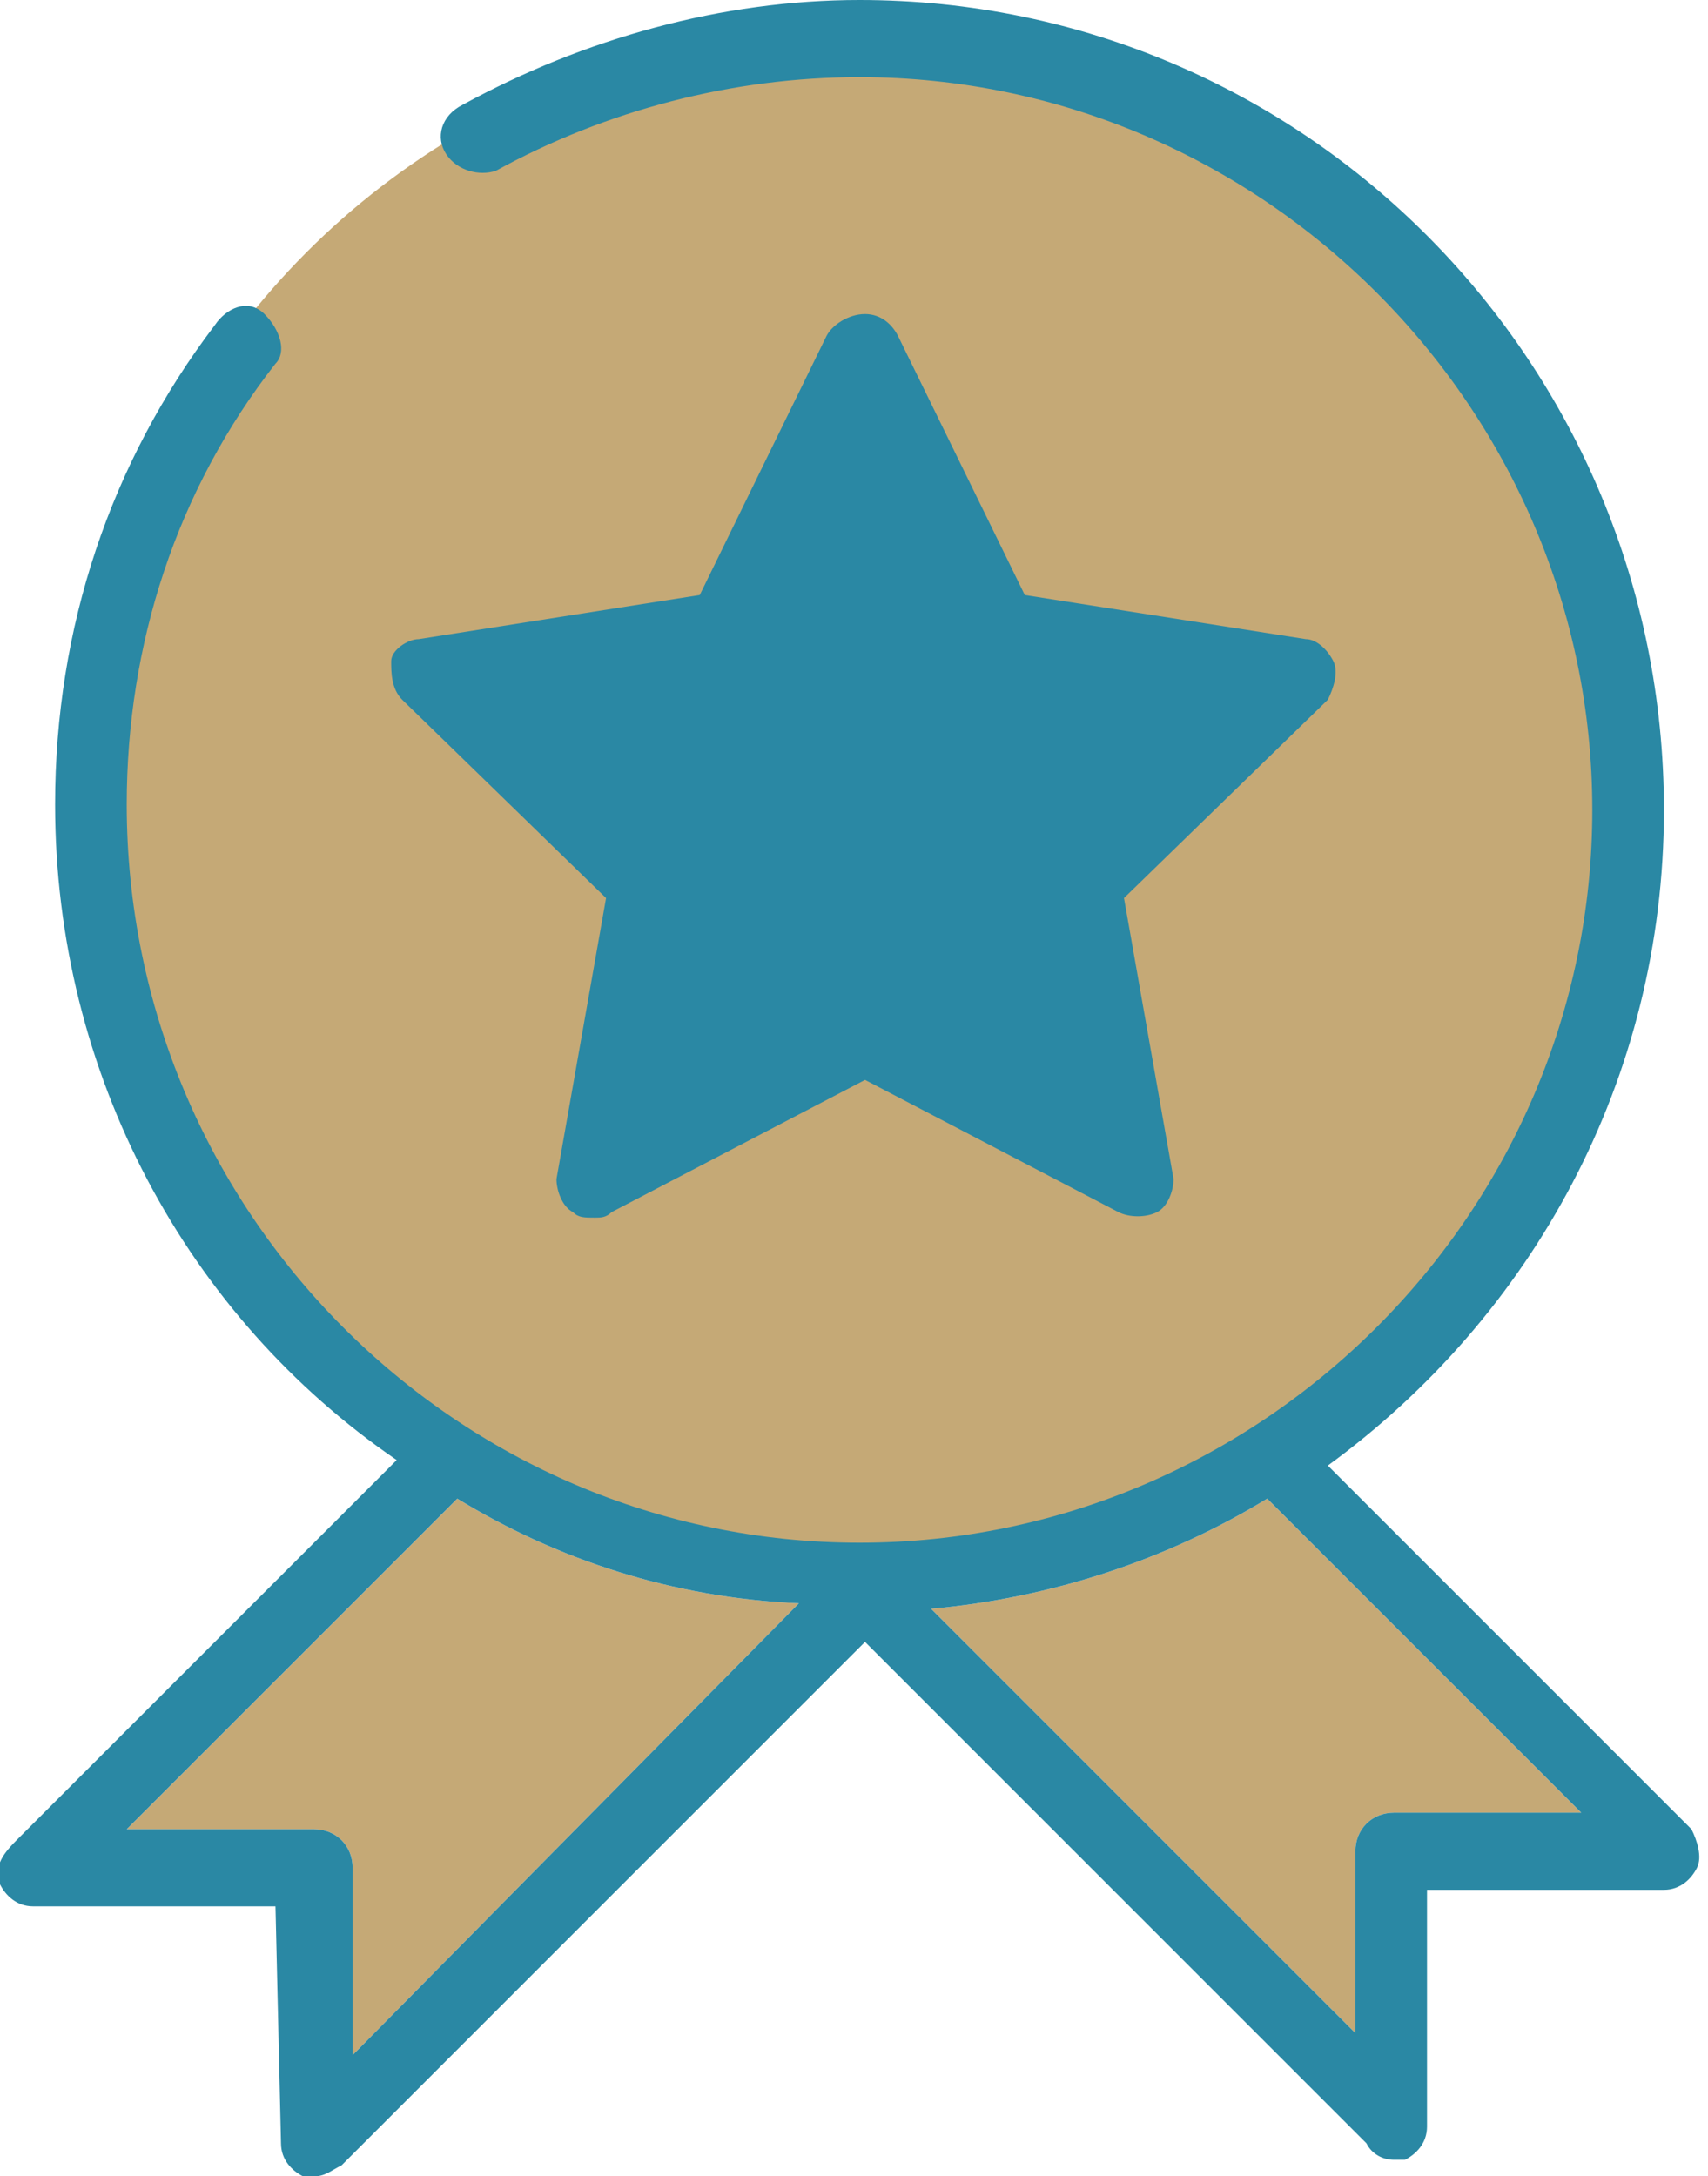 <?xml version="1.0" encoding="utf-8"?>
<!-- Generator: Adobe Illustrator 27.3.1, SVG Export Plug-In . SVG Version: 6.00 Build 0)  -->
<svg version="1.1" id="_レイヤー_2" xmlns="http://www.w3.org/2000/svg" xmlns:xlink="http://www.w3.org/1999/xlink" x="0px"
	 y="0px" viewBox="0 0 31 39.5" style="enable-background:new 0 0 31 39.5;" xml:space="preserve">
<style type="text/css">
	.st0{fill:#C5A976;}
	.st1{fill:#2a88a4;}
</style>
<path class="st0" d="M6.4,37.3l0-3.4c0-0.4-0.3-0.7-0.7-0.7H2.3l6-6c1.8,1.1,3.9,1.8,6.2,1.9L6.4,37.3L6.4,37.3z"/>
<path class="st0" d="M24.6,36.9l-7.7-7.7c2.2-0.2,4.3-0.9,6.1-2l5.7,5.7h-3.4c-0.4,0-0.7,0.3-0.7,0.7L24.6,36.9L24.6,36.9z"/>
<circle class="st0" cx="15.4" cy="14.4" r="13.9"/>
<g>
	<path class="st1" d="M24.2,12c-0.1-0.2-0.3-0.4-0.5-0.4l-5.1-0.8l-2.3-4.7c-0.1-0.2-0.3-0.4-0.6-0.4S15.1,5.9,15,6.1l-2.3,4.7
		l-5.1,0.8c-0.2,0-0.5,0.2-0.5,0.4s0,0.5,0.2,0.7l3.7,3.6l-0.9,5.1c0,0.2,0.1,0.5,0.3,0.6c0.1,0.1,0.2,0.1,0.4,0.1
		c0.1,0,0.2,0,0.3-0.1l4.6-2.4l4.6,2.4c0.2,0.1,0.5,0.1,0.7,0c0.2-0.1,0.3-0.4,0.3-0.6l-0.9-5.1l3.7-3.6
		C24.2,12.5,24.3,12.2,24.2,12L24.2,12z"/>
	<path class="st1" d="M25.3,39.2c0.1,0,0.2,0,0.2,0c0.2-0.1,0.4-0.3,0.4-0.6l0-4.3h4.3c0.3,0,0.5-0.2,0.6-0.4s0-0.5-0.1-0.7
		l-6.6-6.6c3.7-2.7,6.1-7,6.1-11.9C30.2,6.6,23.7,0,15.6,0c-2.5,0-5,0.7-7.2,1.9C8,2.1,7.9,2.5,8.1,2.8C8.3,3.1,8.7,3.2,9,3.1
		c2-1.1,4.3-1.7,6.6-1.7c7.3,0,13.3,6,13.3,13.3s-6,13.3-13.3,13.3S2.3,22,2.3,14.6c0-2.9,0.9-5.7,2.7-8C5.2,6.4,5.1,6,4.8,5.7
		S4.1,5.6,3.9,5.9C2,8.4,1,11.4,1,14.6c0,4.9,2.4,9.3,6.2,11.9l-6.9,6.9C0,33.7-0.1,33.9,0,34.2c0.1,0.2,0.3,0.4,0.6,0.4H5l0.1,4.3
		c0,0.3,0.2,0.5,0.4,0.6c0.1,0,0.2,0,0.2,0c0.2,0,0.3-0.1,0.5-0.2l9.5-9.5c0,0,0,0,0,0l9.1,9.1C24.9,39.1,25.1,39.2,25.3,39.2
		L25.3,39.2z M6.4,37.3l0-3.4c0-0.4-0.3-0.7-0.7-0.7H2.3l6-6c1.8,1.1,3.9,1.8,6.2,1.9L6.4,37.3L6.4,37.3z M24.6,36.9l-7.7-7.7
		c2.2-0.2,4.3-0.9,6.1-2l5.7,5.7h-3.4c-0.4,0-0.7,0.3-0.7,0.7L24.6,36.9L24.6,36.9z"/>
</g>
</svg>
